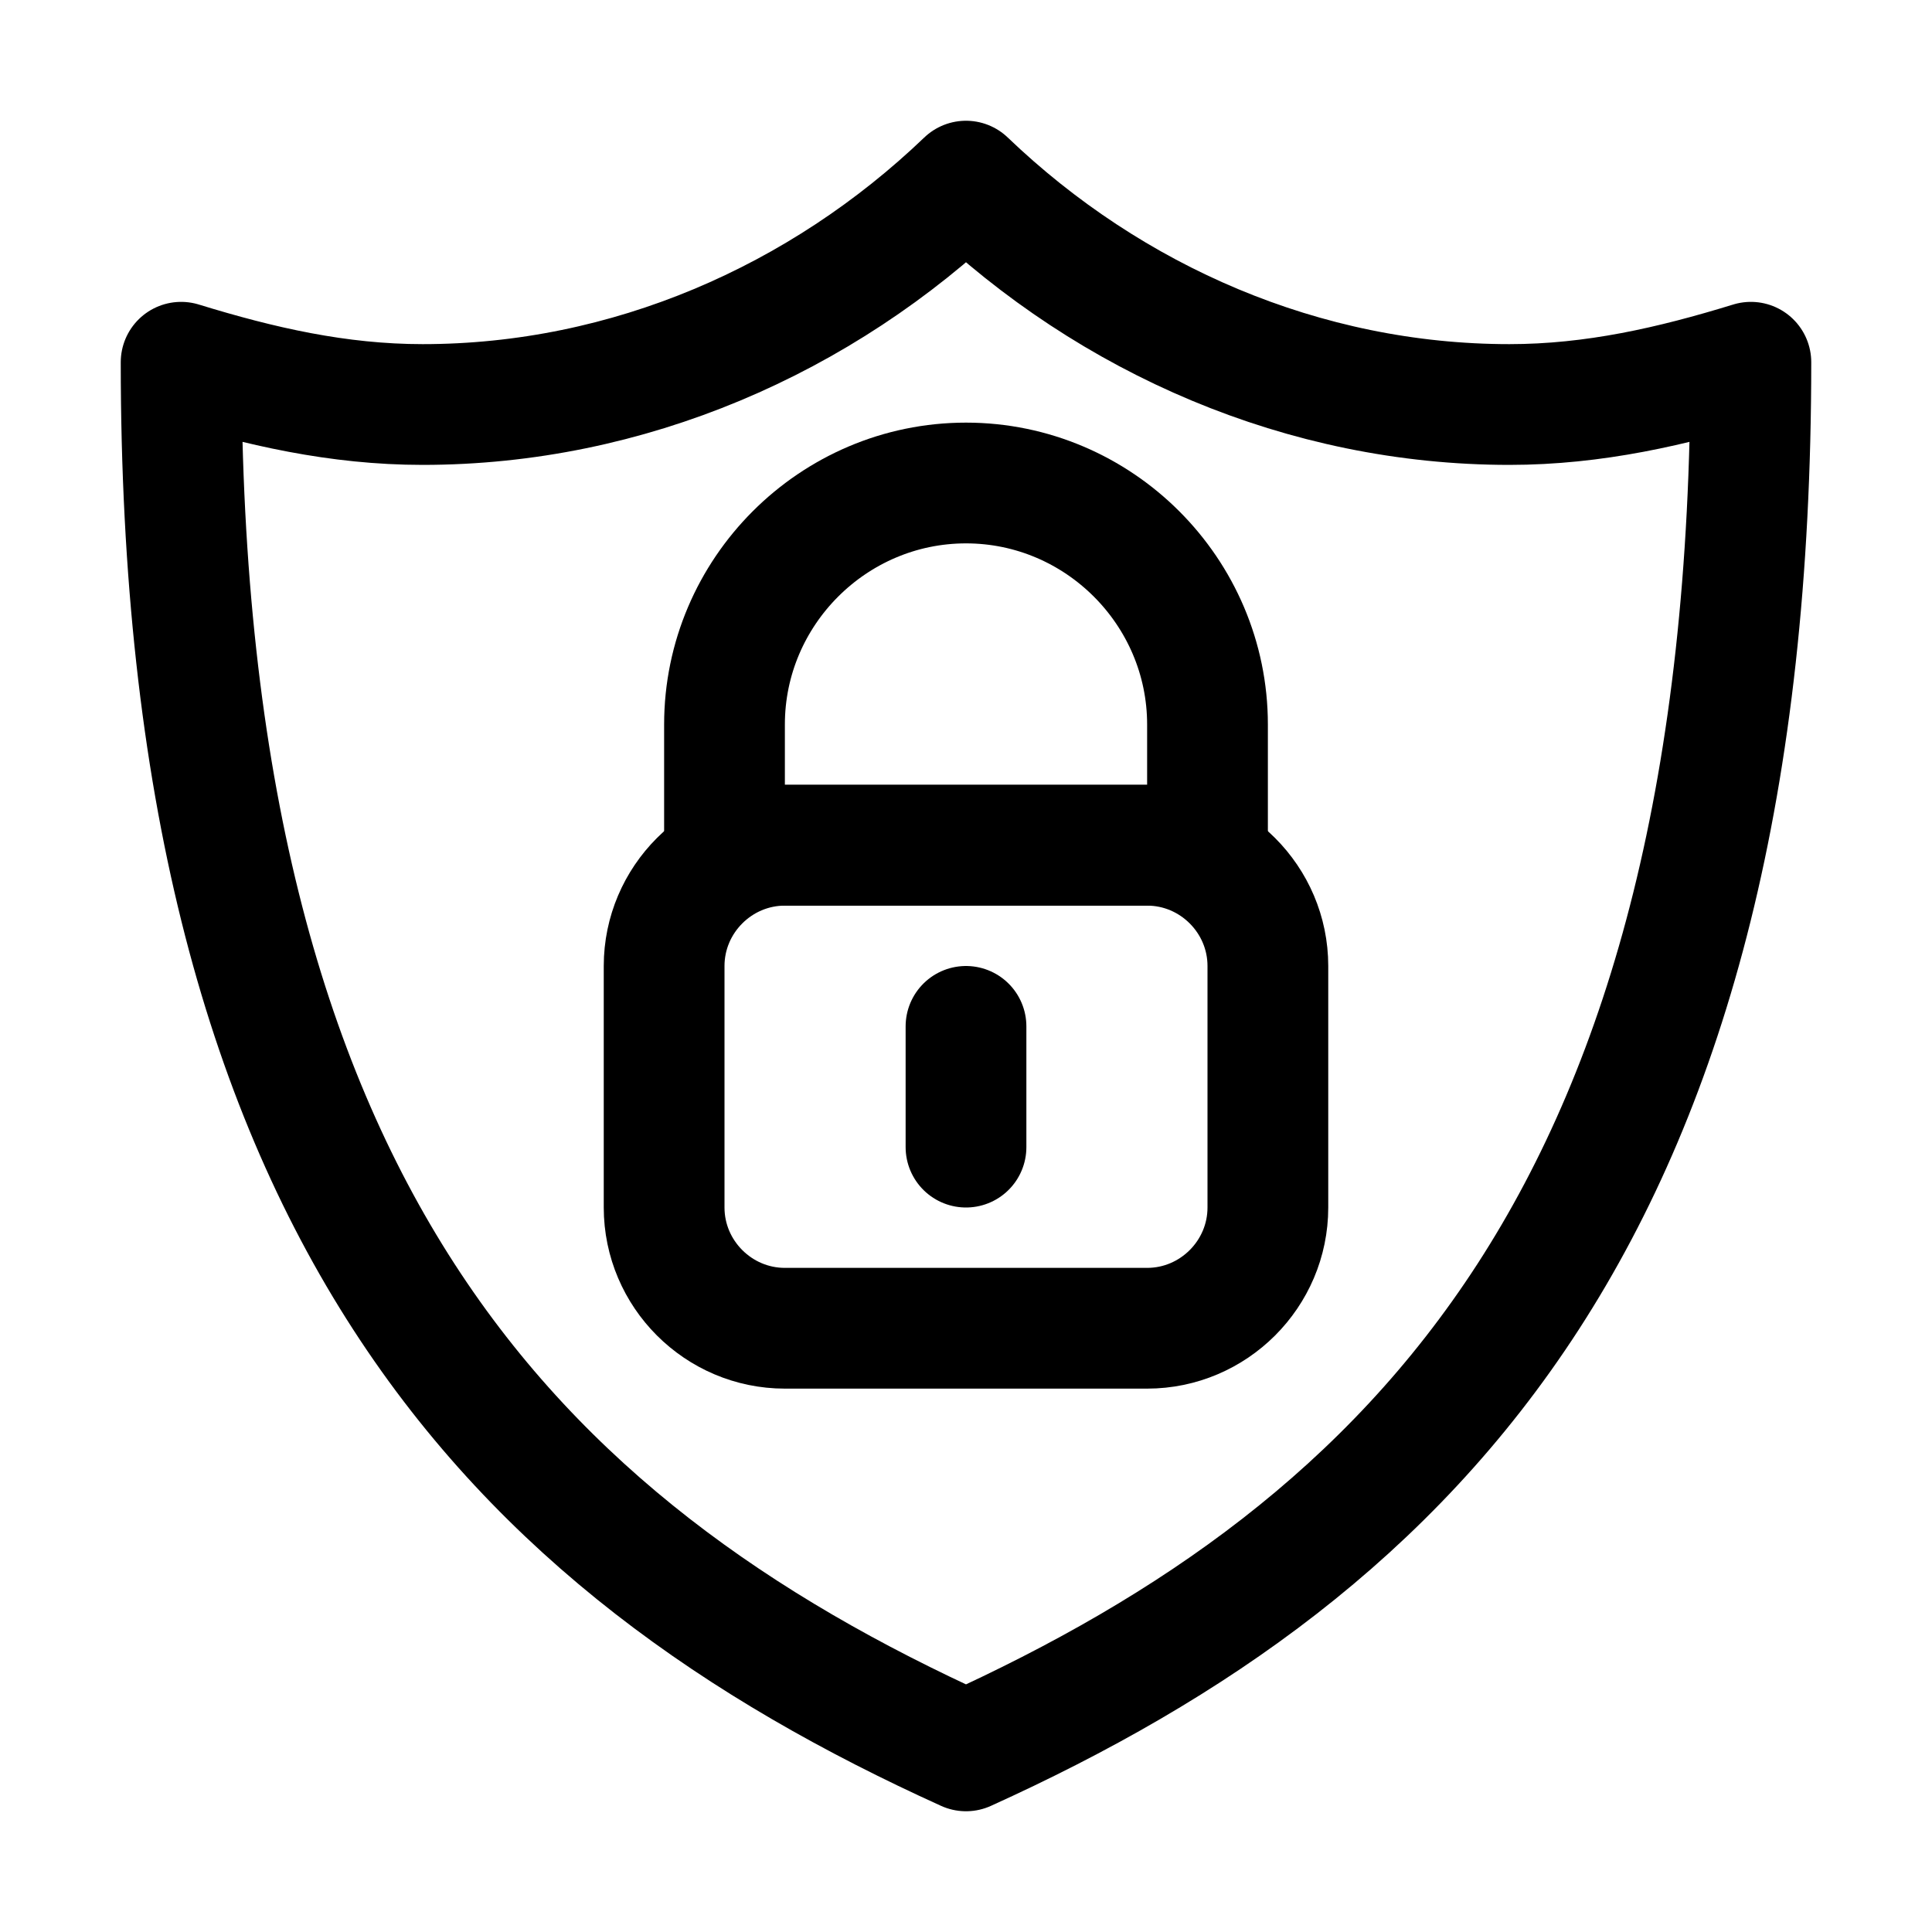 <!DOCTYPE svg PUBLIC "-//W3C//DTD SVG 1.1//EN" "http://www.w3.org/Graphics/SVG/1.1/DTD/svg11.dtd">
<!-- Uploaded to: SVG Repo, www.svgrepo.com, Transformed by: SVG Repo Mixer Tools -->
<svg version="1.1" id="Icons" xmlns="http://www.w3.org/2000/svg" xmlns:xlink="http://www.w3.org/1999/xlink" viewBox="0 0 32 32" xml:space="preserve" width="64px" height="64px" fill="#000000">
<g id="SVGRepo_bgCarrier" stroke-width="0"/>
<g id="SVGRepo_iconCarrier"> <style type="text/css"> .st0{fill:none;stroke:#000000;stroke-width:2;stroke-linecap:round;stroke-linejoin:round;stroke-miterlimit:10;} .st1{fill:none;stroke:#000000;stroke-width:2;stroke-linejoin:round;stroke-miterlimit:10;} </style> <path class="st0" d="M25,6.7c-3.4,0-6.6-1.4-9-3.7c-2.4,2.3-5.6,3.7-9,3.7C5.6,6.7,4.3,6.4,3,6c0,14,5.5,19.6,13,23 c7.5-3.4,13-9,13-23C27.7,6.4,26.4,6.7,25,6.7z"/> <path class="st0" d="M19,22h-6c-1.1,0-2-0.9-2-2v-4c0-1.1,0.9-2,2-2h6c1.1,0,2,0.9,2,2v4C21,21.1,20.1,22,19,22z"/> <path class="st0" d="M20,14h-8v-2c0-2.2,1.8-4,4-4h0c2.2,0,4,1.8,4,4V14z"/> <line class="st0" x1="16" y1="17" x2="16" y2="19"/> </g>
</svg>